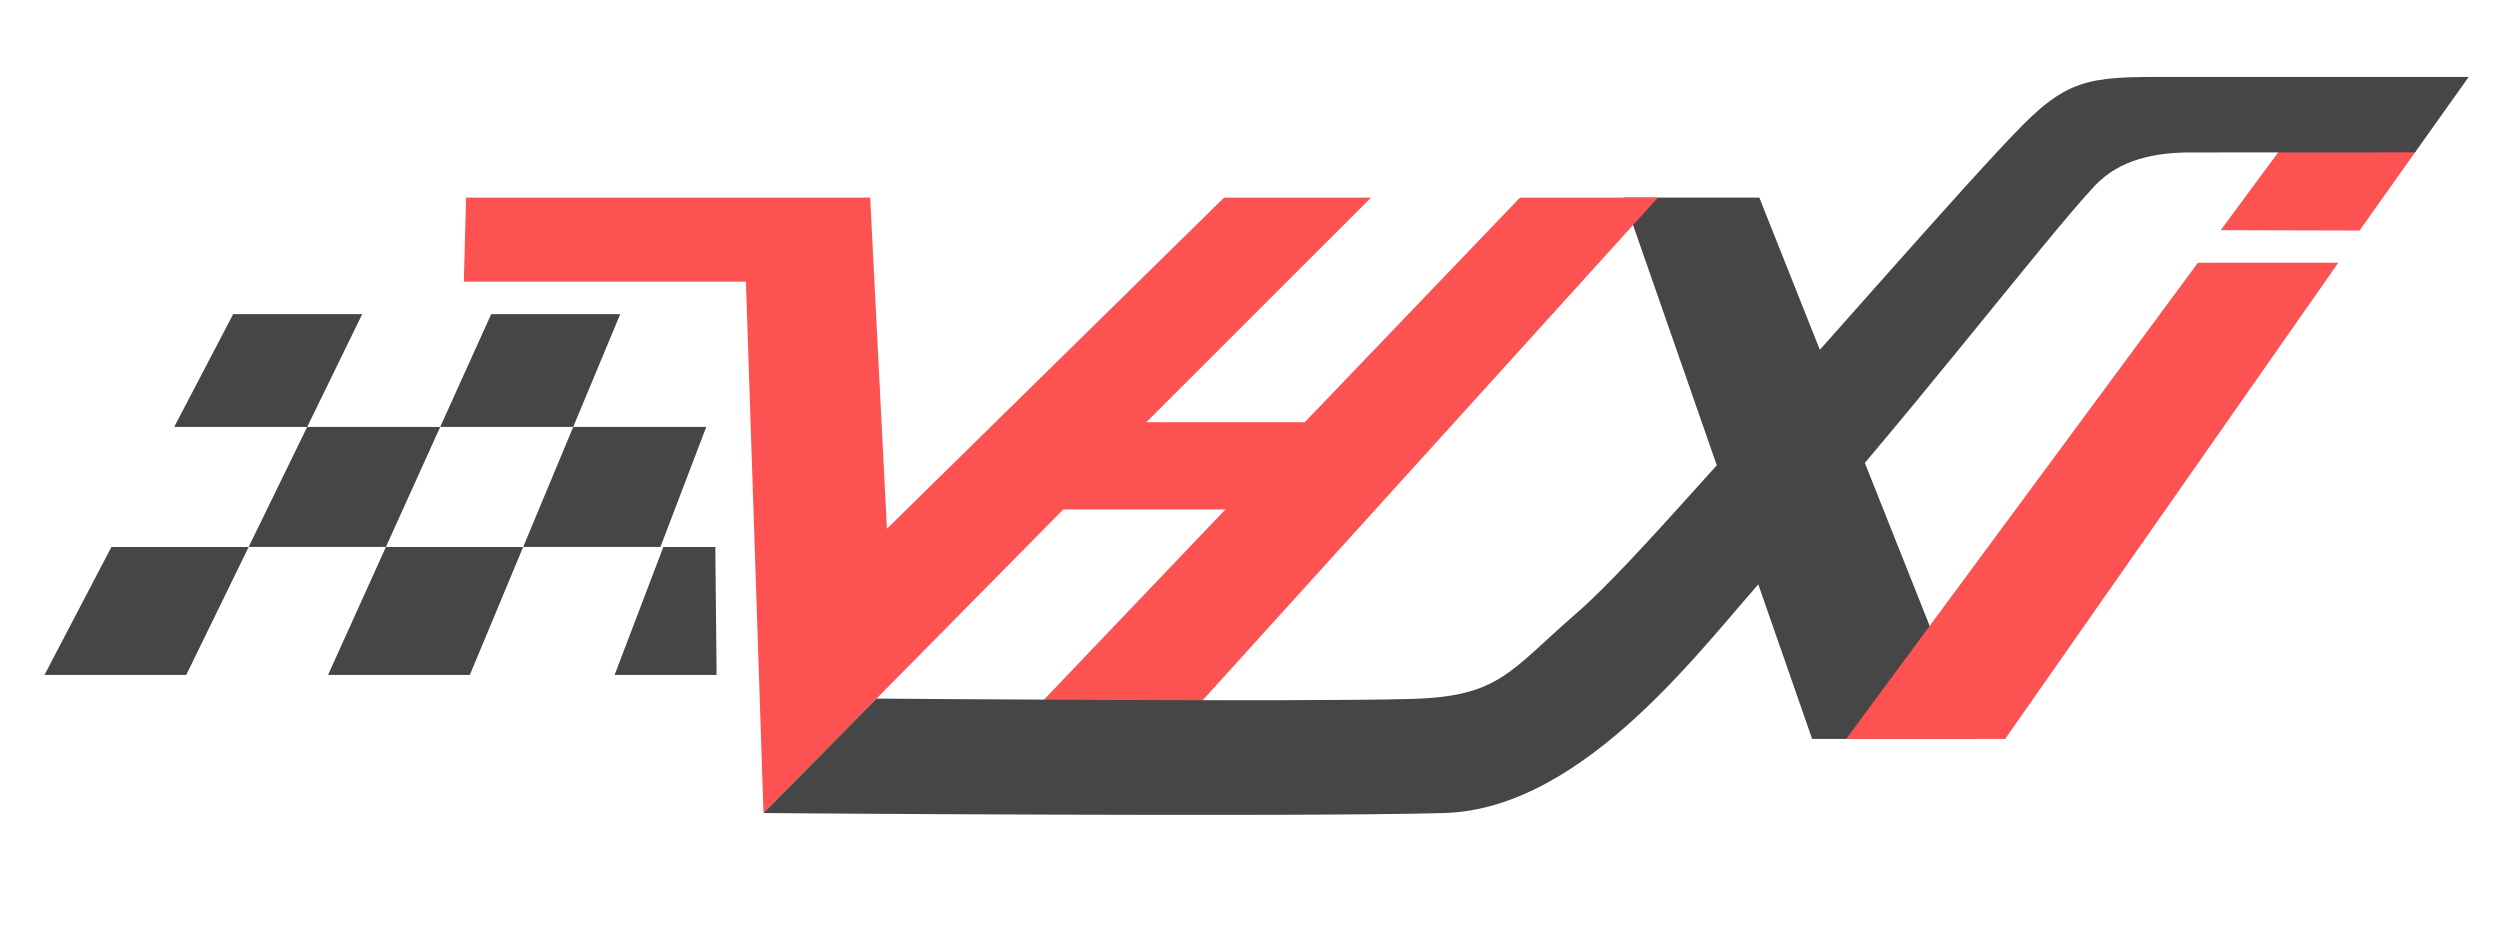 <?xml version="1.0" encoding="UTF-8"?>
<svg id="Layer_1" data-name="Layer 1" xmlns="http://www.w3.org/2000/svg" viewBox="0 0 791.61 293.99">
  <defs>
    <style>
      .cls-1 {
        opacity: .9;
      }

      .cls-2 {
        fill: #fc3f3f;
      }

      .cls-2, .cls-3 {
        stroke-width: 0px;
      }

      .cls-3 {
        fill: #333232;
      }
    </style>
  </defs>
  <g class="cls-1">
    <polygon class="cls-3" points="514.07 62.57 557.08 62.57 625.25 233.97 573.8 233.97 514.07 62.57"/>
    <polygon class="cls-2" points="147.59 62.57 275.54 62.57 280.84 167.43 387.6 62.57 434.13 62.57 362.98 133.68 413.16 133.68 481.3 62.57 524.97 62.57 378.72 224.04 328.19 224.04 388.02 161.32 336.67 161.32 241.76 257.45 236.19 89.19 146.87 89.19 147.59 62.57"/>
    <polygon class="cls-2" points="584.59 233.97 634.92 233.97 740.41 83.19 695.97 83.19 584.59 233.97"/>
    <polygon class="cls-2" points="721.66 47.88 765.12 47.65 747.13 73 703.18 72.88 721.66 47.88"/>
    <path class="cls-3" d="m781.68,24.36h-90.57c-27.2,0-34.77-.77-50.67,15.28-17.91,18.08-68.82,76.97-108.44,120.57-7.84,8.62-22.72,25.21-32.83,33.97-21.16,18.33-24.28,26.35-52.12,27.13-35.42,1-169.5-.11-169.5-.11l-35.79,36.25s166.88,1.33,215.41,0c45.36-1.25,83.29-54.79,103.1-76.36,39.86-43.43,87.53-105.9,103.16-122.4,7.7-8.12,18.74-10.42,30.32-10.42,18.54,0,70.96-.03,70.96-.03l16.98-23.87h0Z"/>
    <polygon class="cls-3" points="97.27 135.18 55.16 135.18 73.84 99.46 114.7 99.46 97.27 135.18"/>
    <polygon class="cls-3" points="122.2 173.18 78.74 173.18 97.27 135.18 139.39 135.18 122.2 173.18"/>
    <polygon class="cls-3" points="181.51 135.18 139.39 135.18 155.54 99.46 196.4 99.46 181.51 135.18"/>
    <polygon class="cls-3" points="209.13 173.18 165.67 173.18 181.51 135.18 223.63 135.18 209.13 173.18"/>
    <polygon class="cls-3" points="148.77 213.72 103.87 213.72 122.19 173.21 165.65 173.21 148.77 213.72"/>
    <polygon class="cls-3" points="58.97 213.72 14.08 213.72 35.27 173.21 78.73 173.21 58.97 213.72"/>
    <polygon class="cls-3" points="226.5 173.21 210.04 173.21 194.61 213.72 226.91 213.72 226.5 173.21"/>
  </g>
</svg>